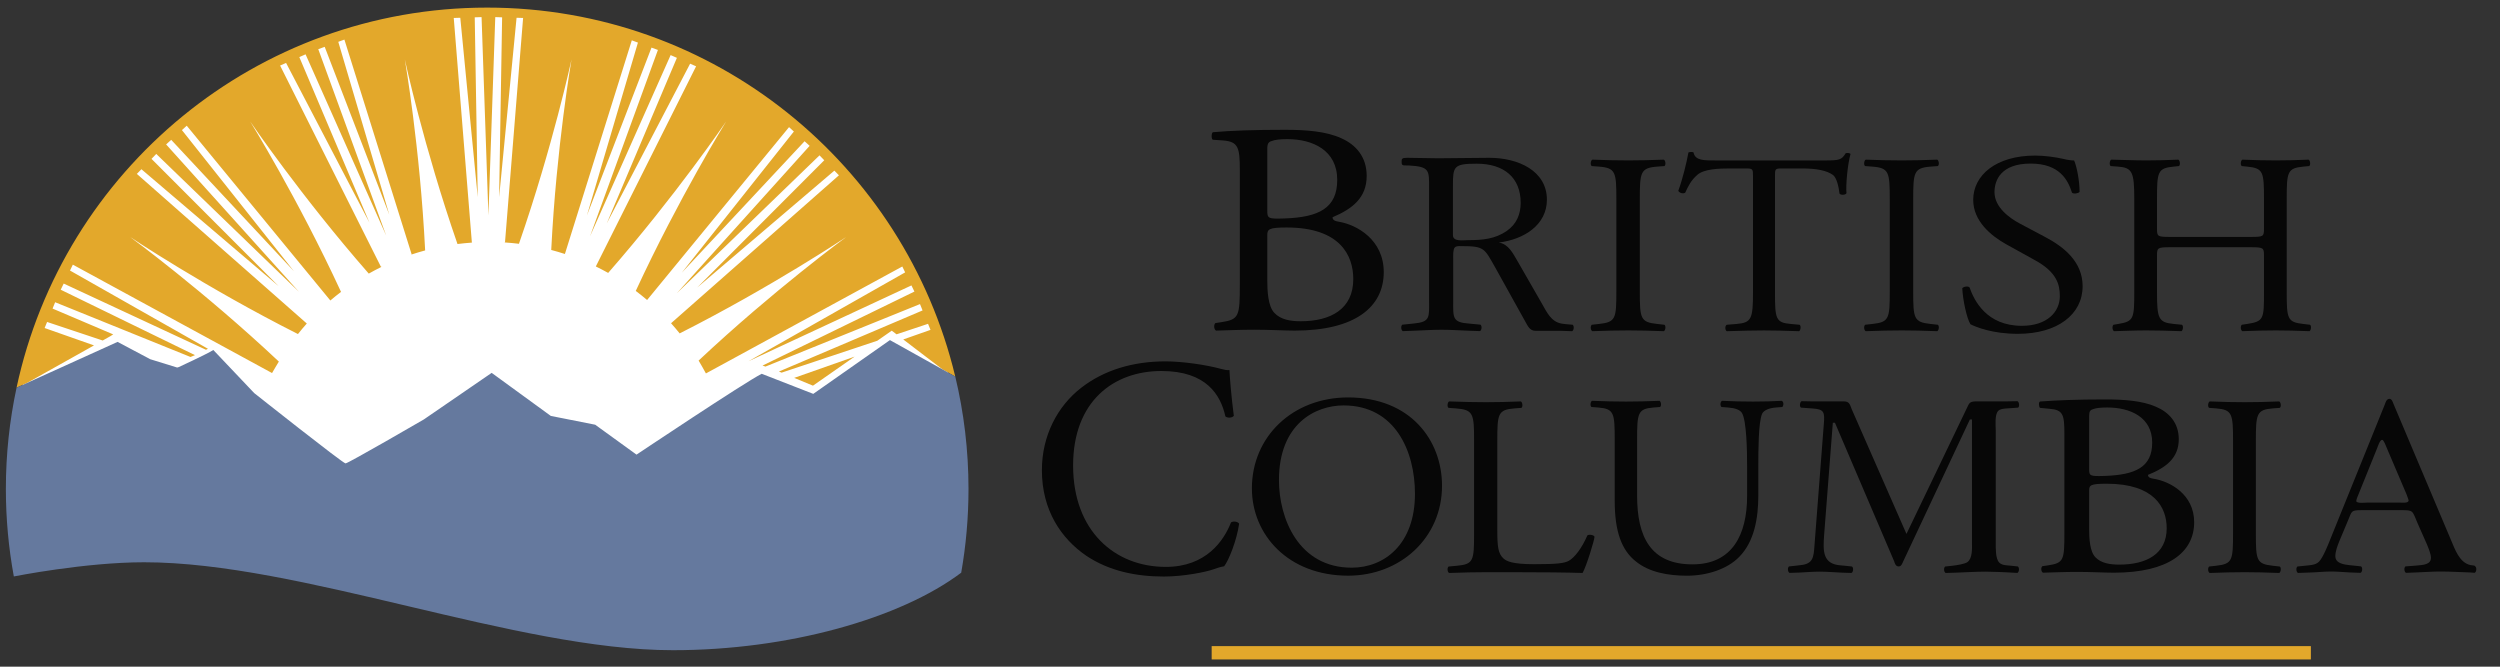 <svg width="150" height="40" viewBox="0 0 150 40" fill="none" xmlns="http://www.w3.org/2000/svg">
    <rect x="0" y="0" width="150" height="40" fill="#333333" stroke="none"/>
    <path
        d="M8.604 33.181C17.973 33.181 30.933 38.456 40.337 38.456C47.048 38.456 53.596 36.666 57.324 34.028C57.584 32.48 57.722 30.89 57.722 29.267C57.722 13.52 44.956 0.755 29.209 0.755C13.463 0.755 0.697 13.52 0.697 29.267C0.697 30.871 0.832 32.443 1.086 33.975C2.114 33.784 5.608 33.181 8.604 33.181Z"
        fill="white" />
    <path d="M72.7 38.767H138.652V39.567H72.7V38.767Z" fill="#E3A82B" />
    <path
        d="M76.037 16.797C76.037 17.448 76.077 18.371 76.458 18.769C76.84 19.185 77.442 19.275 78.045 19.275C79.832 19.275 81.197 18.552 81.197 16.743C81.197 15.314 80.394 13.649 77.201 13.649C76.117 13.649 76.037 13.758 76.037 14.119V16.797ZM76.037 12.6C76.037 13.107 76.057 13.142 77.081 13.107C79.129 13.034 80.234 12.491 80.234 10.791C80.234 9.018 78.767 8.348 77.242 8.348C76.8 8.348 76.498 8.384 76.318 8.457C76.117 8.511 76.037 8.602 76.037 8.927V12.6ZM74.39 10.194C74.39 8.855 74.295 8.5 73.392 8.428L72.763 8.384C72.661 8.303 72.69 7.941 72.783 7.932C73.867 7.836 75.233 7.788 77.101 7.788C78.366 7.788 79.571 7.878 80.475 8.294C81.338 8.674 82.001 9.397 82.001 10.555C82.001 11.858 81.157 12.527 79.953 13.034C79.953 13.215 80.113 13.269 80.334 13.305C81.418 13.486 83.025 14.391 83.025 16.326C83.025 18.425 81.298 19.836 77.683 19.836C77.101 19.836 76.117 19.782 75.273 19.782C74.39 19.782 73.707 19.819 72.964 19.836C72.844 19.782 72.803 19.493 72.924 19.384L73.286 19.33C74.35 19.167 74.39 18.968 74.39 17.068V10.194Z"
        fill="black" fill-opacity="0.87" />
    <path
        d="M96.982 11.974C96.982 10.336 96.948 10.074 95.936 9.996L95.507 9.965C95.404 9.904 95.438 9.625 95.541 9.579C96.398 9.61 96.982 9.625 97.702 9.625C98.388 9.625 98.972 9.61 99.829 9.579C99.933 9.625 99.966 9.904 99.863 9.965L99.435 9.996C98.422 10.074 98.388 10.336 98.388 11.974V17.476C98.388 19.113 98.422 19.33 99.435 19.438L99.863 19.485C99.966 19.546 99.933 19.824 99.829 19.871C98.972 19.84 98.388 19.824 97.702 19.824C96.982 19.824 96.398 19.84 95.541 19.871C95.438 19.824 95.404 19.577 95.507 19.485L95.936 19.438C96.948 19.33 96.982 19.113 96.982 17.476V11.974Z"
        fill="black" fill-opacity="0.87" />
    <path
        d="M106.499 17.508C106.499 19.13 106.53 19.362 107.463 19.439L107.977 19.486C108.073 19.547 108.041 19.825 107.945 19.872C107.028 19.841 106.483 19.825 105.839 19.825C105.196 19.825 104.634 19.841 103.605 19.872C103.509 19.825 103.476 19.563 103.605 19.486L104.184 19.439C105.1 19.362 105.18 19.13 105.18 17.508V10.6C105.18 10.121 105.18 10.106 104.699 10.106H103.814C103.124 10.106 102.24 10.137 101.837 10.492C101.452 10.832 101.292 11.172 101.115 11.558C100.986 11.651 100.761 11.574 100.697 11.45C100.954 10.755 101.195 9.766 101.307 9.148C101.356 9.117 101.564 9.101 101.612 9.148C101.709 9.642 102.24 9.627 102.979 9.627H109.487C110.356 9.627 110.5 9.596 110.74 9.194C110.821 9.163 110.998 9.179 111.03 9.24C110.853 9.874 110.74 11.126 110.789 11.589C110.725 11.713 110.452 11.713 110.372 11.62C110.324 11.233 110.211 10.662 109.97 10.492C109.6 10.229 108.989 10.106 108.106 10.106H106.964C106.483 10.106 106.499 10.121 106.499 10.631V17.508Z"
        fill="black" fill-opacity="0.87" />
    <path
        d="M113.386 11.974C113.386 10.336 113.351 10.074 112.339 9.996L111.91 9.965C111.808 9.904 111.842 9.625 111.945 9.579C112.803 9.61 113.386 9.625 114.107 9.625C114.792 9.625 115.375 9.61 116.233 9.579C116.336 9.625 116.371 9.904 116.267 9.965L115.838 9.996C114.827 10.074 114.792 10.336 114.792 11.974V17.476C114.792 19.113 114.827 19.33 115.838 19.438L116.267 19.485C116.371 19.546 116.336 19.824 116.233 19.871C115.375 19.84 114.792 19.824 114.107 19.824C113.386 19.824 112.803 19.84 111.945 19.871C111.842 19.824 111.808 19.577 111.91 19.485L112.339 19.438C113.351 19.33 113.386 19.113 113.386 17.476V11.974Z"
        fill="black" fill-opacity="0.87" />
    <path
        d="M121.074 20.029C119.541 20.029 118.575 19.627 118.229 19.457C118.01 19.117 117.772 18.02 117.736 17.293C117.828 17.185 118.101 17.154 118.174 17.247C118.448 18.035 119.196 19.549 121.31 19.549C122.843 19.549 123.59 18.7 123.59 17.772C123.59 17.093 123.426 16.335 122.094 15.609L120.363 14.651C119.451 14.141 118.393 13.26 118.393 11.993C118.393 10.525 119.742 9.335 122.113 9.335C122.677 9.335 123.334 9.428 123.809 9.536C124.045 9.598 124.3 9.628 124.447 9.628C124.611 10 124.775 10.865 124.775 11.514C124.702 11.607 124.41 11.653 124.319 11.56C124.082 10.819 123.59 9.814 121.839 9.814C120.052 9.814 119.669 10.819 119.669 11.529C119.669 12.425 120.545 13.075 121.22 13.43L122.677 14.203C123.827 14.805 124.957 15.701 124.957 17.17C124.957 18.869 123.444 20.029 121.074 20.029Z"
        fill="black" fill-opacity="0.87" />
    <path
        d="M130.252 14.833C129.453 14.833 129.42 14.864 129.42 15.328V17.507C129.42 19.129 129.504 19.346 130.435 19.438L130.916 19.485C131.017 19.546 130.983 19.824 130.884 19.871C129.986 19.84 129.42 19.824 128.772 19.824C128.057 19.824 127.492 19.855 126.843 19.871C126.743 19.824 126.71 19.577 126.81 19.485L127.092 19.438C128.024 19.284 128.057 19.129 128.057 17.507V11.943C128.057 10.321 127.94 10.058 127.076 9.996L126.644 9.965C126.544 9.904 126.577 9.625 126.676 9.579C127.492 9.594 128.057 9.625 128.772 9.625C129.42 9.625 129.986 9.61 130.7 9.579C130.801 9.625 130.834 9.904 130.734 9.965L130.418 9.996C129.453 10.089 129.42 10.321 129.42 11.943V13.72C129.42 14.199 129.453 14.215 130.252 14.215H135.007C135.806 14.215 135.839 14.199 135.839 13.72V11.943C135.839 10.321 135.806 10.089 134.825 9.996L134.508 9.965C134.409 9.904 134.442 9.625 134.542 9.579C135.308 9.61 135.872 9.625 136.554 9.625C137.203 9.625 137.768 9.61 138.516 9.579C138.616 9.625 138.649 9.904 138.549 9.965L138.201 9.996C137.236 10.089 137.203 10.321 137.203 11.943V17.507C137.203 19.129 137.236 19.33 138.201 19.438L138.6 19.485C138.7 19.546 138.666 19.824 138.566 19.871C137.768 19.84 137.203 19.824 136.554 19.824C135.872 19.824 135.274 19.84 134.542 19.871C134.442 19.824 134.409 19.577 134.508 19.485L134.825 19.438C135.839 19.284 135.839 19.129 135.839 17.507V15.328C135.839 14.864 135.806 14.833 135.007 14.833H130.252Z"
        fill="black" fill-opacity="0.87" />
    <path
        d="M64.873 23.267C66.24 22.204 67.981 21.682 69.929 21.682C70.939 21.682 72.362 21.887 73.243 22.129C73.467 22.185 73.598 22.223 73.767 22.204C73.785 22.633 73.879 23.808 74.029 24.947C73.935 25.077 73.654 25.096 73.523 24.984C73.243 23.715 72.4 22.26 69.685 22.26C66.82 22.26 64.386 24.07 64.386 27.932C64.386 31.85 66.877 34.014 69.947 34.014C72.362 34.014 73.43 32.447 73.86 31.346C73.991 31.253 74.272 31.29 74.347 31.421C74.216 32.391 73.729 33.622 73.448 33.977C73.224 34.014 72.999 34.089 72.793 34.163C72.381 34.313 71.033 34.592 69.835 34.592C68.15 34.592 66.54 34.257 65.173 33.342C63.675 32.316 62.514 30.619 62.514 28.212C62.514 26.14 63.45 24.368 64.873 23.267Z"
        fill="black" fill-opacity="0.87" />
    <path
        d="M84.898 29.626C84.898 27.076 83.714 24.325 80.615 24.325C78.927 24.325 76.737 25.422 76.737 28.807C76.737 31.094 77.905 34.061 81.102 34.061C83.049 34.061 84.898 32.67 84.898 29.626ZM75.114 29.301C75.114 26.21 77.548 23.846 80.891 23.846C84.639 23.846 86.521 26.427 86.521 29.146C86.521 32.268 84.022 34.54 80.891 34.54C77.289 34.54 75.114 32.083 75.114 29.301Z"
        fill="black" fill-opacity="0.87" />
    <path
        d="M104.827 27.974C104.827 27.016 104.794 25.239 104.516 24.776C104.401 24.59 104.106 24.482 103.696 24.451L103.287 24.42C103.189 24.312 103.221 24.111 103.32 24.049C103.942 24.08 104.548 24.095 105.187 24.095C105.876 24.095 106.317 24.08 106.908 24.049C107.038 24.127 107.022 24.327 106.94 24.42L106.547 24.451C106.137 24.482 105.826 24.621 105.728 24.822C105.499 25.332 105.499 27.109 105.499 27.974V29.721C105.499 31.065 105.268 32.487 104.352 33.414C103.647 34.14 102.436 34.542 101.223 34.542C100.093 34.542 98.963 34.341 98.16 33.692C97.291 33.012 96.883 31.884 96.883 30.045V26.398C96.883 24.791 96.85 24.528 95.9 24.451L95.49 24.42C95.392 24.358 95.424 24.096 95.523 24.049C96.342 24.08 96.899 24.095 97.554 24.095C98.226 24.095 98.766 24.08 99.569 24.049C99.667 24.096 99.7 24.358 99.602 24.42L99.208 24.451C98.258 24.528 98.226 24.791 98.226 26.398V29.736C98.226 32.224 99.044 33.862 101.55 33.862C103.925 33.862 104.827 32.1 104.827 29.752V27.974Z"
        fill="black" fill-opacity="0.87" />
    <path
        d="M125.349 31.739C125.349 32.3 125.385 33.096 125.729 33.44C126.073 33.799 126.616 33.877 127.159 33.877C128.771 33.877 130.002 33.252 130.002 31.692C130.002 30.459 129.277 29.023 126.399 29.023C125.421 29.023 125.349 29.116 125.349 29.429V31.739ZM125.349 28.117C125.349 28.555 125.367 28.586 126.29 28.555C128.137 28.492 129.132 28.024 129.132 26.557C129.132 25.027 127.812 24.449 126.436 24.449C126.036 24.449 125.765 24.481 125.603 24.543C125.421 24.59 125.349 24.668 125.349 24.949V28.117ZM123.864 26.042C123.864 24.887 123.792 24.59 122.977 24.528L122.397 24.471C122.332 24.412 122.297 24.099 122.416 24.09C123.394 24.017 124.625 23.966 126.308 23.966C127.449 23.966 128.535 24.044 129.35 24.402C130.129 24.73 130.726 25.355 130.726 26.354C130.726 27.477 129.965 28.055 128.879 28.492C128.879 28.648 129.024 28.695 129.223 28.726C130.201 28.882 131.65 29.663 131.65 31.333C131.65 33.143 130.092 34.361 126.834 34.361C126.308 34.361 125.421 34.314 124.661 34.314C123.864 34.314 123.249 34.345 122.579 34.361C122.47 34.314 122.434 34.064 122.542 33.971L122.868 33.924C123.828 33.783 123.864 33.611 123.864 31.973V26.042Z"
        fill="black" fill-opacity="0.87" />
    <path
        d="M88.11 14.408C87.798 14.408 87.176 14.523 87.176 14.11V11.146C87.176 9.987 87.213 9.821 88.604 9.821C90.234 9.821 91.241 10.649 91.241 12.172C91.241 12.835 91.004 13.447 90.399 13.861C89.703 14.341 88.952 14.408 88.11 14.408ZM94.362 19.485L93.933 19.448C93.845 19.439 93.769 19.428 93.695 19.416C93.068 19.305 92.817 18.746 92.521 18.228L91.038 15.645C90.781 15.214 90.507 14.634 89.921 14.552C91.441 14.37 92.814 13.492 92.814 11.985C92.814 10.246 91.093 9.468 89.353 9.468C88.309 9.468 87.358 9.497 86.296 9.497C85.71 9.497 85.013 9.468 84.427 9.468C84.101 9.468 84.097 9.535 84.097 9.717C84.097 9.986 84.21 9.91 84.555 9.93C85.793 9.999 85.745 10.23 85.745 11.29V18.062C85.745 19.032 85.829 19.321 84.812 19.412C84.812 19.412 84.656 19.428 84.567 19.438L84.136 19.482C84.033 19.574 84.068 19.822 84.17 19.868C84.4 19.86 84.806 19.844 84.806 19.844C85.37 19.827 85.933 19.784 86.496 19.784C87.063 19.784 87.605 19.828 88.162 19.844C88.359 19.85 88.568 19.858 88.797 19.866C88.9 19.819 88.935 19.572 88.831 19.48L88.397 19.439C88.309 19.429 88.157 19.416 88.157 19.416C87.129 19.346 87.192 19.056 87.192 18.062V15.512C87.192 15.363 87.174 14.966 87.284 14.85C87.375 14.75 87.54 14.767 87.686 14.767C89.079 14.767 89.06 14.9 89.719 16.059L91.514 19.288C91.66 19.536 91.771 19.85 92.137 19.85H93.696C93.892 19.857 94.099 19.863 94.327 19.872C94.429 19.825 94.464 19.578 94.362 19.485Z"
        fill="black" fill-opacity="0.87" />
    <path
        d="M88.445 26.45C88.445 24.828 88.411 24.58 87.34 24.503L86.915 24.472C86.813 24.41 86.847 24.132 86.949 24.086C87.901 24.117 88.478 24.132 89.158 24.132C89.821 24.132 90.399 24.117 91.25 24.086C91.351 24.132 91.385 24.41 91.284 24.472L90.876 24.503C89.873 24.58 89.838 24.828 89.838 26.45V31.828C89.838 32.802 89.89 33.204 90.196 33.497C90.382 33.667 90.706 33.852 92.048 33.852C93.493 33.852 93.85 33.79 94.123 33.652C94.462 33.466 94.904 32.91 95.244 32.122C95.347 32.045 95.669 32.106 95.669 32.214C95.669 32.384 95.193 33.961 94.955 34.378C94.088 34.347 92.473 34.331 90.722 34.331H89.158C88.445 34.331 87.901 34.347 86.949 34.378C86.847 34.331 86.813 34.084 86.915 33.992L87.425 33.945C88.411 33.852 88.445 33.636 88.445 32.014V26.45Z"
        fill="black" fill-opacity="0.87" />
    <path
        d="M133.983 26.481C133.983 24.843 133.949 24.58 132.965 24.503L132.548 24.472C132.448 24.41 132.481 24.133 132.581 24.086C133.415 24.117 133.983 24.132 134.684 24.132C135.351 24.132 135.919 24.117 136.754 24.086C136.853 24.133 136.887 24.41 136.787 24.472L136.369 24.503C135.385 24.58 135.351 24.843 135.351 26.481V31.983C135.351 33.621 135.385 33.837 136.369 33.945L136.787 33.992C136.887 34.053 136.853 34.331 136.754 34.378C135.919 34.347 135.351 34.331 134.684 34.331C133.983 34.331 133.415 34.347 132.581 34.378C132.481 34.331 132.448 34.084 132.548 33.992L132.965 33.945C133.949 33.837 133.983 33.621 133.983 31.983V26.481Z"
        fill="black" fill-opacity="0.87" />
    <path
        d="M120.647 33.942C120.561 33.933 120.401 33.92 120.401 33.92C120.226 33.903 120.068 33.877 119.943 33.741C119.726 33.511 119.744 32.855 119.744 32.593V25.822C119.744 25.526 119.672 24.887 119.889 24.657C119.997 24.536 120.222 24.516 120.423 24.505C120.545 24.495 120.548 24.494 120.654 24.489L121.084 24.458C121.187 24.396 121.152 24.118 121.049 24.072C120.82 24.08 120.612 24.077 120.413 24.083L118.59 24.084C118.392 24.084 118.212 24.084 118.103 24.297L114.388 32.036L111.106 24.559C110.997 24.297 110.98 24.084 110.636 24.084H108.739C108.541 24.078 108.323 24.08 108.093 24.072C107.991 24.118 107.956 24.396 108.06 24.458L108.488 24.489C108.577 24.496 108.737 24.507 108.737 24.507C109.449 24.553 109.493 24.712 109.428 25.461L108.869 32.724C108.82 33.453 108.78 33.839 108.016 33.91C108.016 33.91 107.855 33.93 107.766 33.94L107.338 33.986C107.235 34.078 107.269 34.325 107.372 34.372C107.598 34.364 108 34.352 108 34.352C108.388 34.333 108.781 34.298 109.176 34.298C109.602 34.298 110.028 34.339 110.453 34.355V34.356C110.652 34.362 110.86 34.369 111.089 34.377C111.192 34.331 111.227 34.084 111.124 33.991L110.695 33.945C110.582 33.936 110.455 33.924 110.455 33.924C109.353 33.848 109.378 33.07 109.446 32.118L109.97 25.363H110.096L113.649 33.675C113.684 33.79 113.739 33.987 113.919 33.987C114.082 33.987 114.136 33.807 114.189 33.691L118.193 25.166H118.319V32.593C118.319 32.888 118.356 33.495 118.049 33.724C117.889 33.843 117.368 33.915 117.368 33.915C117.296 33.926 117.22 33.937 117.135 33.946L116.707 33.992C116.604 34.085 116.638 34.332 116.741 34.378C116.967 34.37 117.368 34.358 117.368 34.358C117.949 34.341 118.54 34.298 119.131 34.298C119.556 34.298 120.388 34.339 120.388 34.339C120.587 34.345 120.812 34.366 121.042 34.375C121.145 34.328 121.179 34.081 121.076 33.989L120.647 33.942Z"
        fill="black" fill-opacity="0.87" />
    <path
        d="M144.011 30.157H142.004C141.934 30.157 141.376 30.222 141.376 30.059C141.376 30.009 141.411 29.911 141.428 29.862L142.632 26.88C142.667 26.798 142.789 26.389 142.929 26.389C143.034 26.389 143.173 26.815 143.208 26.88L144.395 29.665C144.395 29.698 144.516 29.96 144.516 30.026C144.516 30.206 144.116 30.157 144.011 30.157ZM148.516 33.982L148.458 33.935C148.372 33.926 148.296 33.916 148.224 33.904C147.556 33.755 147.296 32.95 147.049 32.377L143.61 24.237C143.575 24.14 143.508 23.929 143.372 23.929C143.184 23.929 143.133 24.156 143.082 24.285L139.796 32.409C139.676 32.717 139.371 33.464 139.149 33.69C138.98 33.864 138.758 33.897 138.523 33.921C138.523 33.921 138.338 33.939 138.249 33.949L137.845 33.99C137.742 34.082 137.777 34.33 137.88 34.376C138.108 34.368 138.516 34.353 138.516 34.353C138.964 34.347 139.414 34.29 139.864 34.29C140.243 34.29 140.621 34.33 140.999 34.347C140.999 34.347 141.405 34.362 141.635 34.37C141.738 34.324 141.772 34.076 141.669 33.984L141.24 33.937C141.155 33.928 141.007 33.915 141.007 33.915C140.612 33.871 140.12 33.8 140.12 33.366C140.12 33.074 140.256 32.733 140.358 32.474L140.868 31.258C141.124 30.675 141.022 30.609 141.702 30.609H144.019C144.836 30.609 144.716 30.609 145.074 31.437L145.619 32.668C145.704 32.88 145.857 33.236 145.857 33.464C145.857 33.871 145.412 33.898 144.996 33.933C144.996 33.933 144.859 33.944 144.739 33.954L144.326 33.984C144.223 34.076 144.258 34.323 144.361 34.37C144.59 34.362 144.996 34.345 144.996 34.345C145.481 34.327 145.968 34.29 146.436 34.29C147.032 34.29 147.628 34.331 148.224 34.348C148.42 34.354 148.255 34.36 148.481 34.368C148.584 34.322 148.619 34.074 148.516 33.982Z"
        fill="black" fill-opacity="0.87" />
    <path d="M47.651 22.673L48.778 23.14L51.278 21.396L47.651 22.673Z" fill="#E3A82B" />
    <path
        d="M5.64 20.724L2.677 19.681L2.826 19.318L6.163 20.431L6.177 20.422L6.618 20.173L6.793 20.063L3.154 18.515L3.308 18.134L11.431 21.419L11.699 21.308L3.643 17.383L3.822 17.014L12.359 20.987L12.477 20.927L4.2 16.232L4.37 15.879L16.323 22.383C16.421 22.202 16.626 21.873 16.731 21.695C12.187 17.423 7.801 14.215 7.801 14.215C7.801 14.215 12.311 17.235 17.877 20.043C18.061 19.813 18.212 19.629 18.408 19.411L8.211 10.434L8.485 10.153L16.715 17.167L9.09 9.532L9.375 9.236L17.936 17.509L9.967 8.665L10.272 8.39L17.637 16.276L10.915 7.806L11.204 7.543L19.821 18.03C20.044 17.837 20.229 17.693 20.462 17.514C17.855 11.874 15.009 7.285 15.009 7.285C15.009 7.285 18.039 11.745 22.126 16.416C22.376 16.275 22.629 16.14 22.888 16.013L22.844 15.985L16.806 3.933L17.165 3.776L22.168 13.362L17.959 3.426L18.334 3.259L23.172 14.137L19.096 2.951L19.482 2.81L23.357 12.882L20.297 2.51L20.664 2.375L24.692 15.239L24.685 15.273L24.695 15.269C24.963 15.179 25.235 15.1 25.509 15.025C25.202 8.846 24.288 3.561 24.288 3.561C24.288 3.561 25.42 8.8 27.449 14.641C27.732 14.606 28.016 14.577 28.303 14.557L28.294 14.544H28.329L28.309 14.514L27.225 1.078L27.617 1.066L28.664 11.829L28.484 1.04L28.894 1.026L29.305 12.924L29.716 1.026L30.127 1.04L29.947 11.829L30.994 1.066L31.386 1.078L30.302 14.514L30.281 14.544H30.287L30.284 14.548H30.302C30.582 14.566 30.86 14.594 31.137 14.627C33.163 8.791 34.293 3.561 34.293 3.561C34.293 3.561 33.382 8.83 33.074 14.998C33.35 15.071 33.624 15.151 33.894 15.239L37.908 2.42L38.276 2.556L35.215 12.928L39.09 2.856L39.475 2.997L35.4 14.182L40.238 3.305L40.614 3.471L36.404 13.408L41.407 3.821L41.766 3.979L35.749 15.988L35.759 15.992C36.007 16.113 36.25 16.241 36.49 16.375C40.56 11.719 43.572 7.285 43.572 7.285C43.572 7.285 40.745 11.842 38.146 17.455C38.379 17.631 38.606 17.812 38.826 18L47.342 7.628L47.632 7.891L40.909 16.361L48.275 8.475L48.579 8.75L40.61 17.594L49.171 9.321L49.456 9.616L41.832 17.252L50.062 10.238L50.336 10.518L40.263 19.394L40.269 19.401C40.445 19.596 40.614 19.799 40.78 20.004C46.311 17.208 50.78 14.215 50.78 14.215C50.78 14.215 46.438 17.391 41.917 21.634C42.041 21.84 42.241 22.193 42.355 22.406L54.138 15.99L54.309 16.343L44.902 21.678L54.686 17.125L54.865 17.494L45.752 21.934L45.927 21.995L55.2 18.245L55.354 18.626L46.735 22.292L46.896 22.359L52.639 20.444L53.505 19.84L53.792 20.059L55.682 19.429L55.831 19.792L54.196 20.367L56.558 22.17L57.315 22.592C54.278 9.895 42.857 0.456 29.23 0.456C15.363 0.456 3.781 10.23 0.992 23.264C1.028 23.247 1.062 23.23 1.098 23.213L1.444 23.056L1.657 22.957L5.64 20.724Z"
        fill="#E3A82B" />
    <path
        d="M0.83 34.587C0.83 34.587 5.09 33.736 8.646 33.736C18.015 33.736 30.975 39.012 40.379 39.012C47.278 39.012 54.006 37.12 57.673 34.361C57.959 32.728 58.11 31.049 58.11 29.335C58.11 27.013 57.834 24.756 57.316 22.592L53.396 20.406L48.796 23.632L45.702 22.427C44.654 22.956 38.191 27.278 38.191 27.278L35.711 25.483L33.049 24.956L29.5 22.372L25.43 25.167C25.43 25.167 20.888 27.804 20.732 27.804C20.575 27.804 15.252 23.584 15.252 23.584L12.8 21C12.382 21.264 10.714 22.029 10.714 22.029L10.628 22.052L9.014 21.553L7.054 20.513L1.099 23.213C1.063 23.231 1.029 23.247 0.993 23.265C0.574 25.222 0.352 27.252 0.352 29.335C0.352 31.129 0.517 32.884 0.83 34.587Z"
        fill="#65799E" />
</svg>

